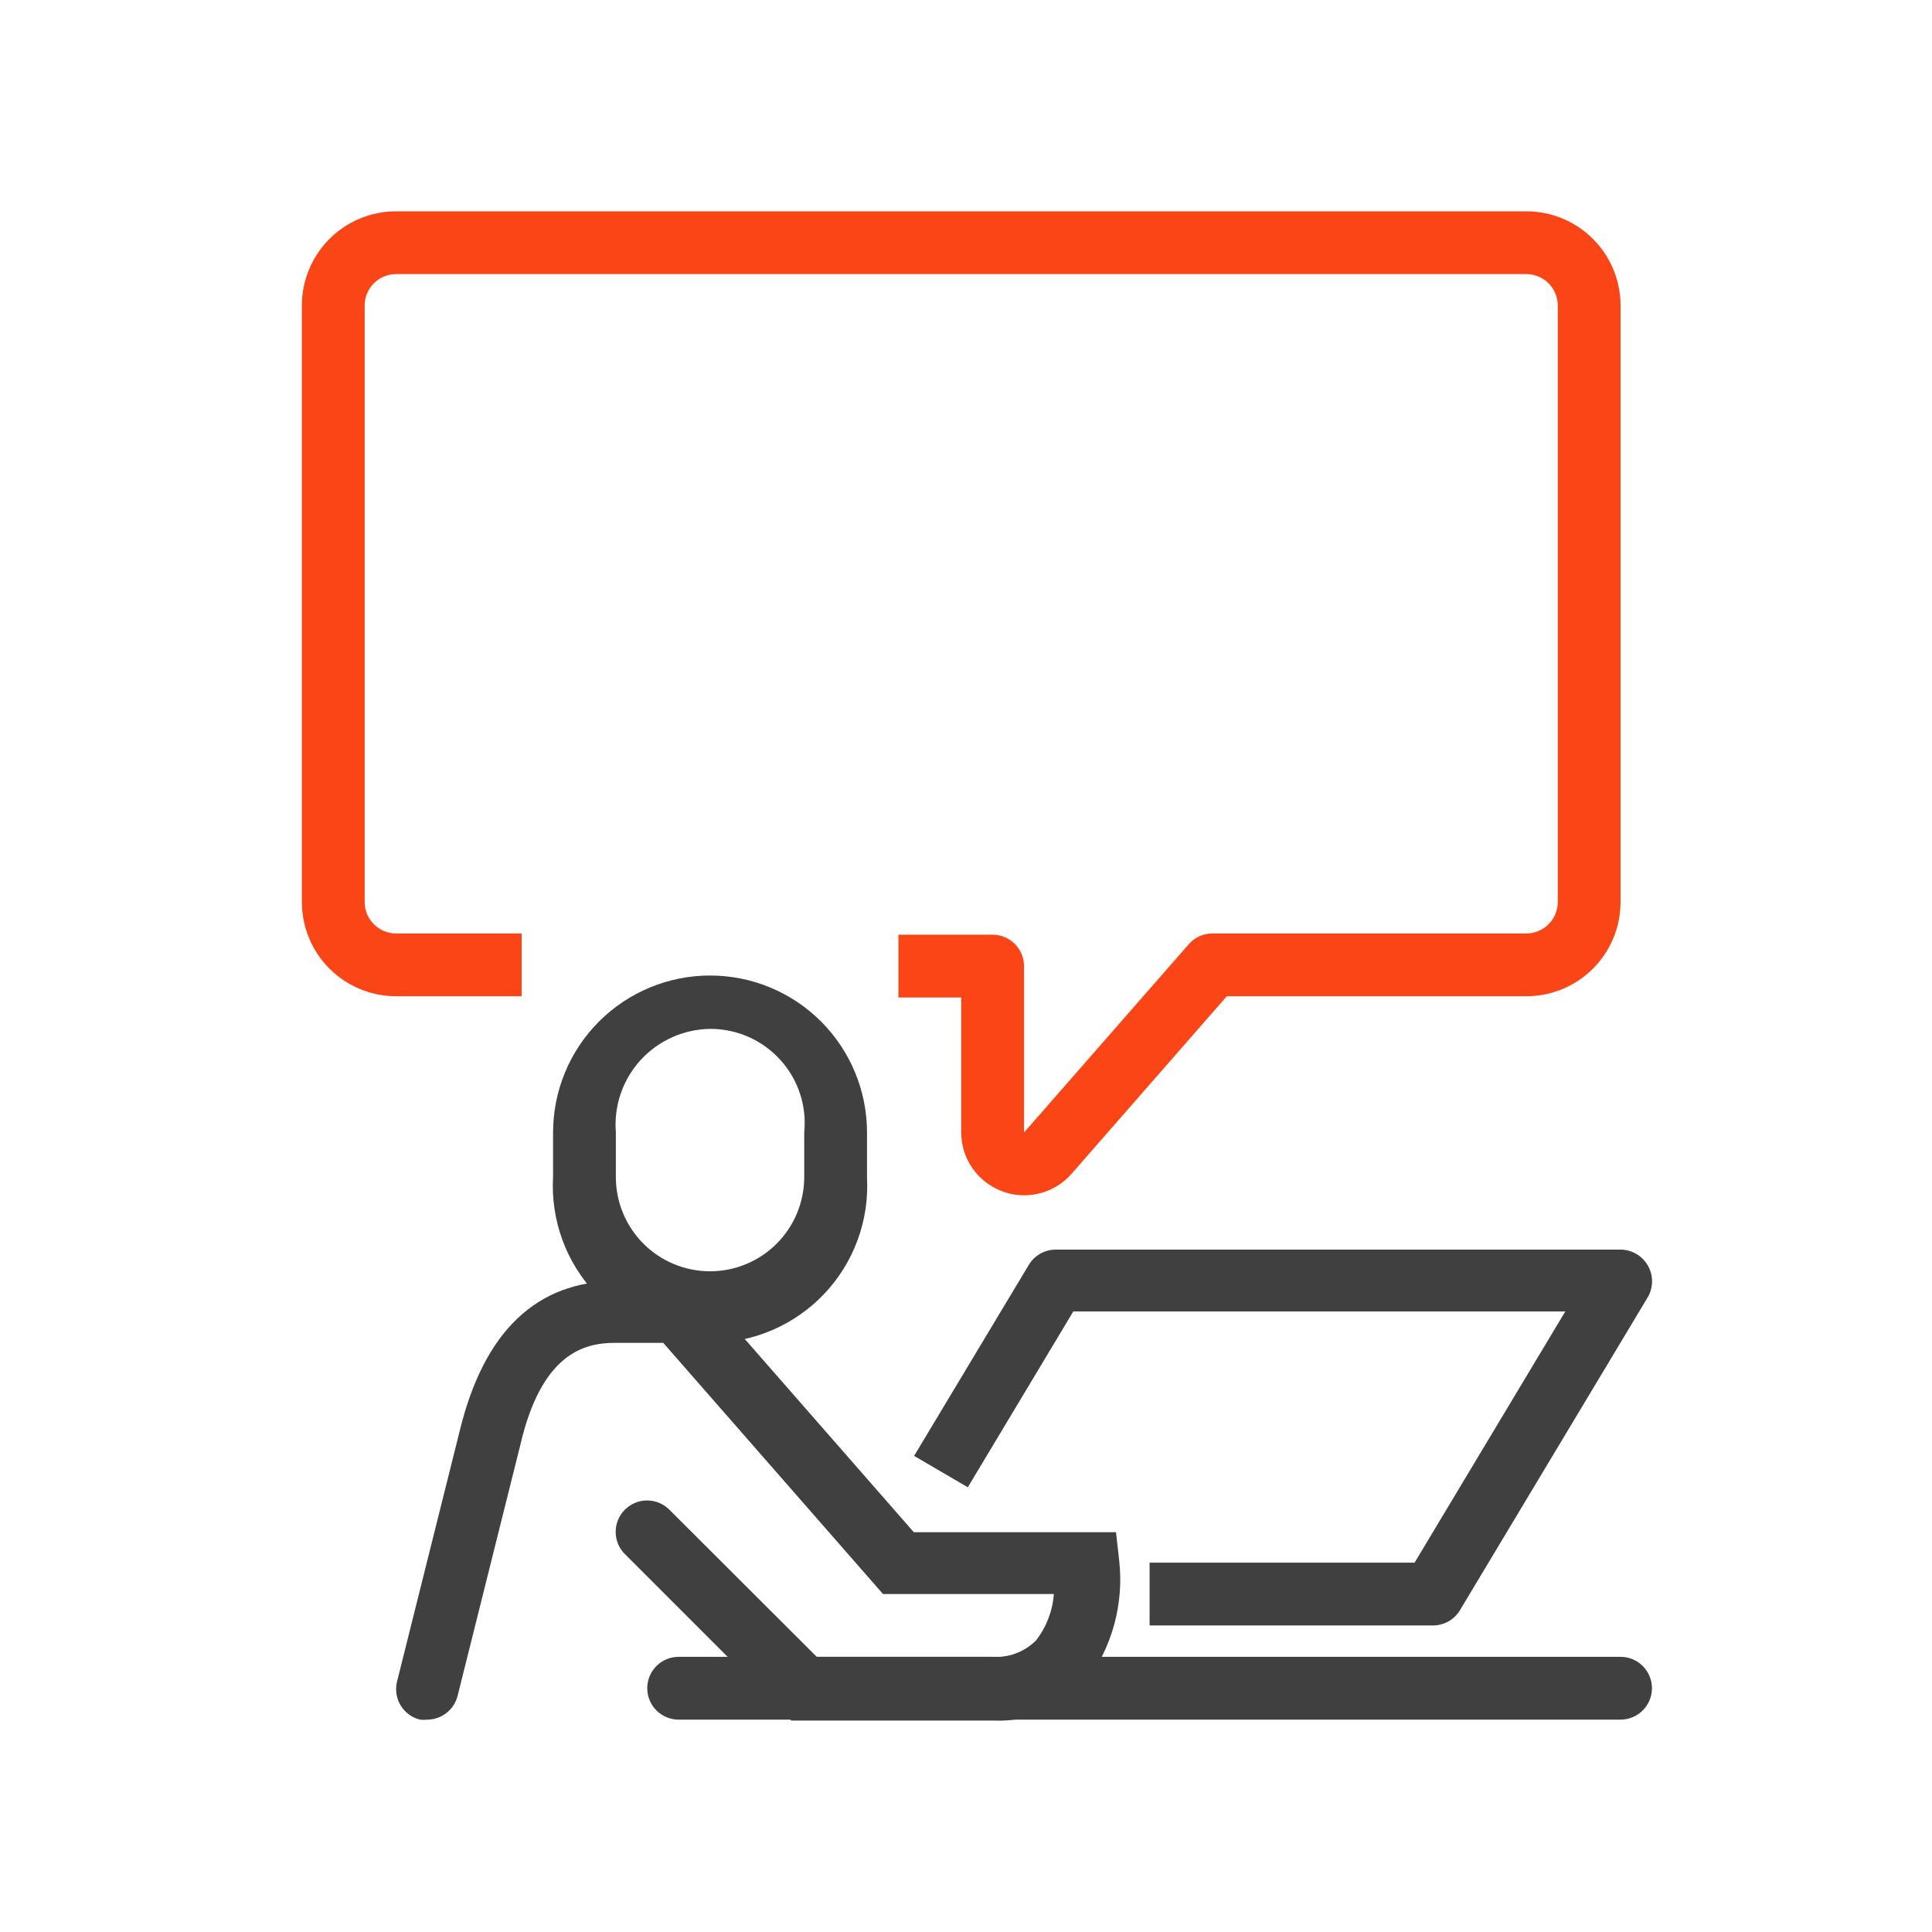 <svg width="64" height="64" viewBox="0 0 64 64" fill="none" xmlns="http://www.w3.org/2000/svg">
<path d="M23.521 44.484C22.813 44.485 22.112 44.342 21.461 44.062C20.811 43.783 20.224 43.374 19.737 42.859C19.25 42.345 18.873 41.737 18.63 41.072C18.386 40.407 18.281 39.7 18.321 38.992V37.516C18.321 36.136 18.869 34.814 19.844 33.838C20.819 32.863 22.142 32.315 23.521 32.315C24.9 32.315 26.223 32.863 27.198 33.838C28.173 34.814 28.721 36.136 28.721 37.516V39.003C28.759 39.709 28.653 40.416 28.409 41.079C28.165 41.743 27.788 42.35 27.301 42.863C26.814 43.376 26.228 43.784 25.578 44.063C24.928 44.342 24.228 44.485 23.521 44.484ZM23.521 34.083C23.087 34.089 22.659 34.184 22.263 34.362C21.867 34.54 21.512 34.797 21.219 35.118C20.927 35.439 20.703 35.816 20.562 36.227C20.422 36.637 20.367 37.072 20.401 37.505V38.992C20.401 39.82 20.73 40.614 21.315 41.199C21.9 41.784 22.694 42.113 23.521 42.113C24.349 42.113 25.142 41.784 25.727 41.199C26.312 40.614 26.641 39.82 26.641 38.992V37.516C26.685 37.08 26.637 36.641 26.5 36.226C26.363 35.81 26.14 35.428 25.845 35.105C25.551 34.781 25.192 34.523 24.792 34.347C24.391 34.171 23.958 34.081 23.521 34.083Z" fill="#404040"/>
<path d="M14.171 56.965C14.085 56.975 13.997 56.975 13.911 56.965C13.643 56.898 13.413 56.729 13.271 56.493C13.129 56.257 13.086 55.974 13.152 55.706L15.232 47.386C16.033 44.11 17.77 42.435 20.432 42.435H22.991L30.271 50.756H36.969L37.073 51.681C37.239 53.134 36.836 54.595 35.95 55.758C35.563 56.172 35.091 56.496 34.567 56.71C34.043 56.924 33.478 57.021 32.913 56.996H26.215L20.713 51.494C20.514 51.302 20.4 51.04 20.395 50.764C20.39 50.488 20.495 50.221 20.687 50.023C20.879 49.824 21.141 49.709 21.417 49.705C21.693 49.7 21.96 49.805 22.159 49.996L27.057 54.885H32.84C33.111 54.906 33.383 54.869 33.638 54.776C33.893 54.683 34.124 54.535 34.317 54.344C34.663 53.901 34.869 53.365 34.91 52.805H29.252L21.971 44.484H20.359C19.319 44.484 17.936 44.869 17.239 47.854L15.159 56.175C15.104 56.397 14.977 56.594 14.799 56.737C14.62 56.88 14.4 56.96 14.171 56.965Z" fill="#404040"/>
<path d="M47.442 53.845H38.082V51.765H46.86L51.852 43.444H35.554L32.06 49.268L30.281 48.228L34.078 41.905C34.169 41.751 34.298 41.623 34.453 41.534C34.608 41.445 34.783 41.397 34.962 41.395H53.683C53.867 41.395 54.048 41.445 54.207 41.538C54.366 41.631 54.497 41.765 54.588 41.925C54.679 42.084 54.727 42.263 54.727 42.446C54.727 42.628 54.679 42.807 54.588 42.966L48.347 53.366C48.251 53.517 48.116 53.641 47.958 53.724C47.799 53.808 47.622 53.85 47.442 53.845V53.845Z" fill="#404040"/>
<path d="M53.683 56.965H22.481C22.205 56.965 21.94 56.855 21.745 56.66C21.55 56.465 21.441 56.201 21.441 55.925C21.441 55.649 21.55 55.384 21.745 55.189C21.94 54.994 22.205 54.885 22.481 54.885H53.683C53.959 54.885 54.223 54.994 54.418 55.189C54.613 55.384 54.723 55.649 54.723 55.925C54.723 56.201 54.613 56.465 54.418 56.66C54.223 56.855 53.959 56.965 53.683 56.965Z" fill="#404040"/>
<path d="M33.932 39.596C33.68 39.597 33.429 39.551 33.194 39.461C32.797 39.312 32.455 39.047 32.214 38.699C31.972 38.352 31.842 37.939 31.841 37.516V33.043H29.761V30.963H32.882C33.157 30.963 33.422 31.073 33.617 31.268C33.812 31.463 33.922 31.727 33.922 32.003V37.516L39.382 31.275C39.479 31.164 39.599 31.075 39.734 31.014C39.868 30.953 40.014 30.922 40.162 30.922H50.563C50.839 30.922 51.103 30.812 51.298 30.617C51.493 30.422 51.603 30.157 51.603 29.881V10.12C51.603 9.844 51.493 9.58 51.298 9.385C51.103 9.19 50.839 9.08 50.563 9.08H13.12C12.844 9.08 12.58 9.19 12.385 9.385C12.19 9.58 12.08 9.844 12.08 10.12V29.881C12.08 30.157 12.19 30.422 12.385 30.617C12.58 30.812 12.844 30.922 13.12 30.922H17.28V33.002H13.12C12.293 33.002 11.499 32.673 10.914 32.088C10.329 31.503 10 30.709 10 29.881V10.12C10 9.293 10.329 8.499 10.914 7.914C11.499 7.329 12.293 7 13.12 7H50.563C51.39 7 52.184 7.329 52.769 7.914C53.354 8.499 53.683 9.293 53.683 10.12V29.881C53.683 30.709 53.354 31.503 52.769 32.088C52.184 32.673 51.39 33.002 50.563 33.002H40.64L35.492 38.889C35.297 39.11 35.057 39.288 34.788 39.41C34.519 39.532 34.227 39.595 33.932 39.596Z" fill="#FA4616"/>
</svg>
